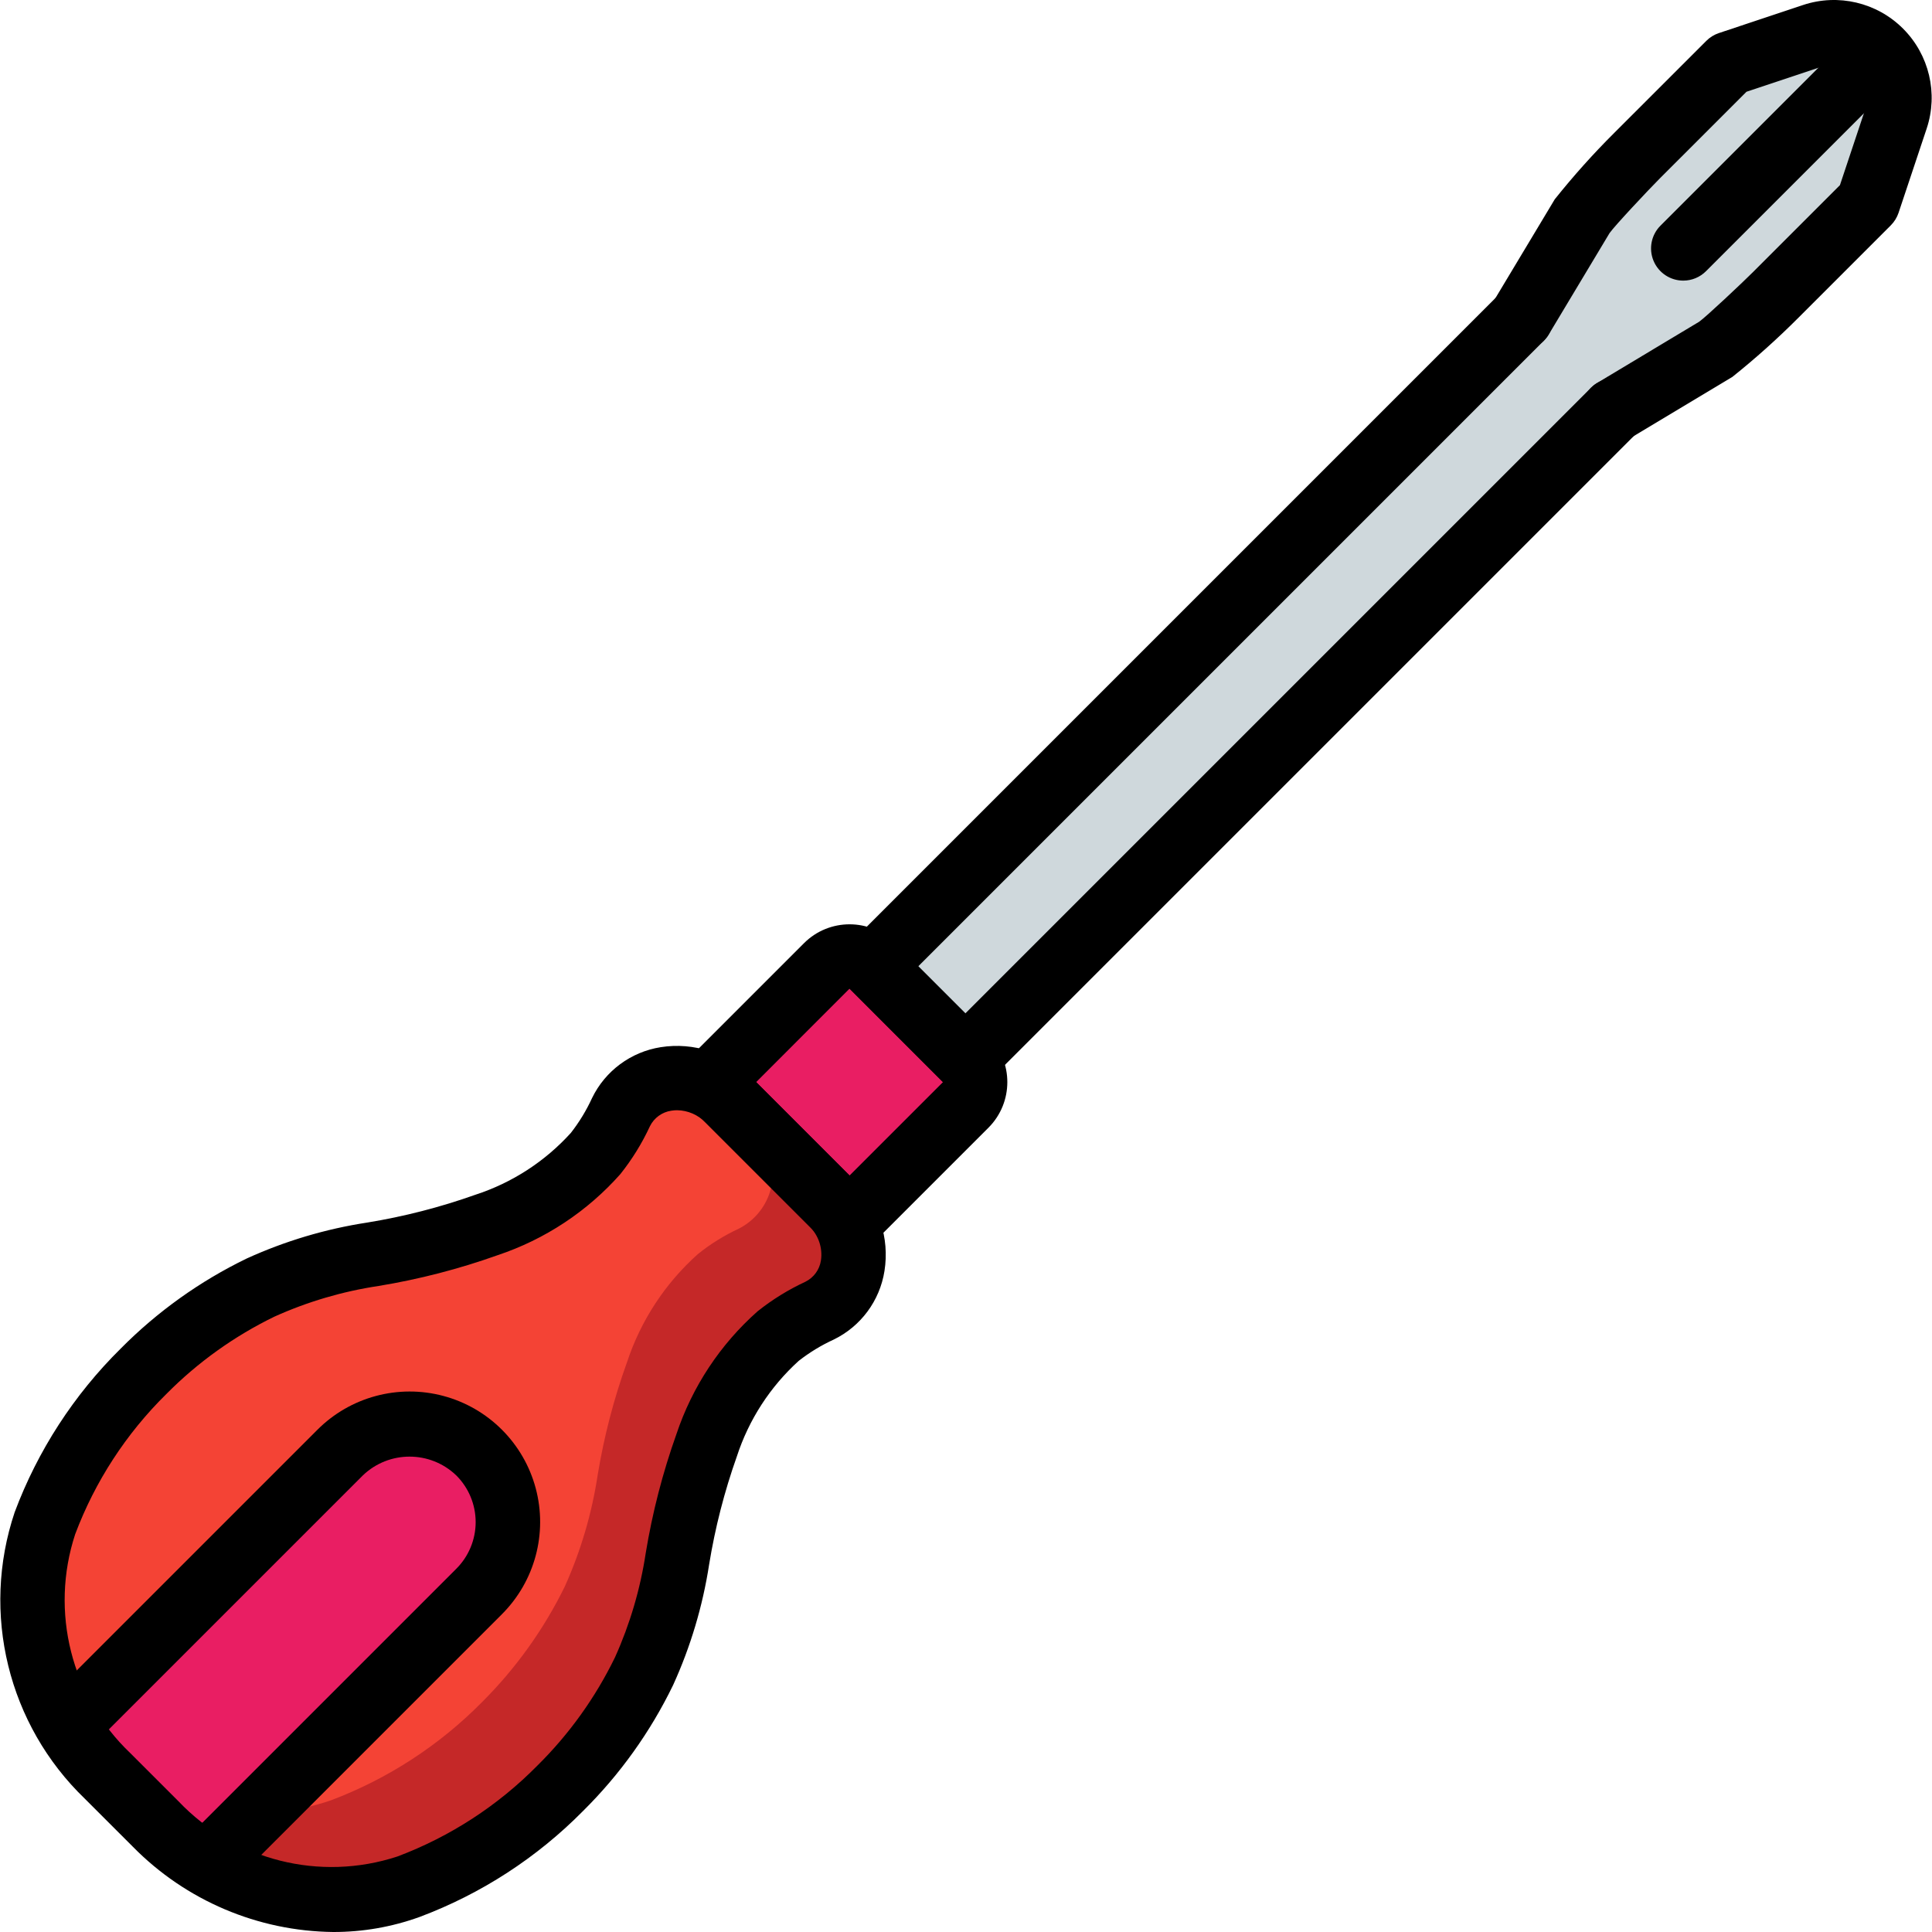 <?xml version="1.0" encoding="iso-8859-1"?>
<!-- Generator: Adobe Illustrator 19.0.0, SVG Export Plug-In . SVG Version: 6.00 Build 0)  -->
<svg version="1.1" id="Capa_1" xmlns="http://www.w3.org/2000/svg" xmlns:xlink="http://www.w3.org/1999/xlink" x="0px" y="0px"
	 viewBox="0 0 511.975 511.975" style="enable-background:new 0 0 511.975 511.975;" xml:space="preserve">
<g>
	<g transform="translate(1)">
		<path style="fill:#CFD8DC;" d="M501.443,31.373l-7.424,22.272l-24.406,24.491c-2.048,1.963-13.481,12.971-15.956,14.421
			l-27.051,16.213L164.717,370.573l-24.404-24.405L402.2,84.365l-0.085-0.085l16.213-27.051
			c1.451-2.475,12.459-13.909,14.422-15.957l24.49-24.405l22.273-7.424c3.444-1.205,7.186-1.265,10.667-0.171
			c5.425,1.756,9.677,6.01,11.433,11.435v0.085C502.665,24.25,502.606,27.951,501.443,31.373z"/>
		<path style="fill:#E91E63;" d="M203.712,343.727l-36.523-36.523l49.15-49.15c3.332-3.332,8.736-3.332,12.068,0l24.455,24.455
			c3.332,3.332,3.332,8.736,0,12.068L203.712,343.727z"/>
		<path style="fill:#C52828;" d="M214.467,348.557c-3.874,1.797-7.513,4.061-10.837,6.741c-8.664,7.746-15.138,17.634-18.773,28.672
			c-3.495,9.698-6.094,19.695-7.765,29.867c-3.153,22.971-13.979,44.202-30.72,60.245c-11.29,11.42-24.913,20.268-39.936,25.941
			c-18.172,6.249-38.214,3.728-54.272-6.827c-4.387-2.75-8.452-5.985-12.117-9.643L27.331,470.84
			c-3.658-3.665-6.892-7.73-9.643-12.117c-0.42-0.595-0.791-1.223-1.109-1.877c-9.625-15.738-11.721-34.951-5.717-52.395
			c5.673-15.023,14.521-28.646,25.941-39.936c8.947-8.993,19.329-16.434,30.72-22.016c9.4-4.232,19.333-7.161,29.525-8.704
			c10.172-1.671,20.169-4.27,29.867-7.765c11.038-3.635,20.926-10.109,28.672-18.773c2.68-3.324,4.944-6.964,6.741-10.837
			c2.681-4.94,7.594-8.271,13.176-8.933c5.582-0.662,11.137,1.428,14.899,5.605l12.544,12.544l14.848,14.848
			c4.177,3.762,6.266,9.317,5.605,14.899C222.738,340.963,219.407,345.876,214.467,348.557z"/>
		<path style="fill:#F44335;" d="M194.755,325.603c-3.874,1.797-7.513,4.061-10.837,6.741c-8.664,7.746-15.138,17.634-18.773,28.672
			c-3.495,9.697-6.094,19.695-7.765,29.867c-1.544,10.192-4.472,20.126-8.704,29.525c-5.582,11.391-13.023,21.773-22.016,30.72
			c-11.29,11.42-24.912,20.269-39.936,25.941c-18.172,6.249-38.214,3.728-54.272-6.827c-4.387-2.75-8.452-5.985-12.117-9.643
			l-3.755-3.755c-9.625-15.738-11.721-34.951-5.717-52.395c5.673-15.023,14.521-28.646,25.941-39.936
			c8.947-8.993,19.329-16.434,30.72-22.016c9.4-4.232,19.333-7.161,29.525-8.704c10.172-1.671,20.169-4.27,29.867-7.765
			c11.038-3.635,20.926-10.109,28.672-18.773c2.68-3.324,4.944-6.964,6.741-10.837c2.681-4.94,7.594-8.271,13.176-8.933
			c5.582-0.662,11.137,1.428,14.899,5.605l12.544,12.544C205.551,313.401,202.063,321.902,194.755,325.603L194.755,325.603z"/>
		<path style="fill:#E91E63;" d="M124.952,422.456l-72.789,70.741c-4.387-2.75-8.452-5.985-12.117-9.643L27.331,470.84
			c-3.658-3.665-6.892-7.73-9.643-12.117l70.741-72.789c6.516-6.567,16.046-9.147,24.984-6.764
			c8.938,2.383,15.92,9.364,18.303,18.303S131.519,415.94,124.952,422.456L124.952,422.456z"/>
	</g>
	<g>
		<path d="M88.332,511.975c-19.984-0.211-39.072-8.324-53.092-22.566l-12.767-12.763C2.133,457.055-5.102,427.499,3.89,400.729
			c6.111-16.321,15.7-31.117,28.1-43.362c9.691-9.785,20.974-17.852,33.367-23.858c10.16-4.635,20.912-7.843,31.95-9.533
			c9.749-1.589,19.335-4.053,28.642-7.362c9.725-3.159,18.453-8.809,25.317-16.388c2.23-2.852,4.117-5.955,5.625-9.246
			c3.493-7.199,10.288-12.233,18.192-13.479c8.762-1.386,17.655,1.533,23.892,7.842l27.567,27.571l0,0
			c6.312,6.234,9.232,15.129,7.842,23.892c-1.245,7.902-6.278,14.695-13.475,18.188c-3.29,1.507-6.392,3.395-9.242,5.625
			c-7.58,6.867-13.234,15.595-16.4,25.321c-3.303,9.309-5.763,18.896-7.35,28.646c-1.702,11.038-4.913,21.79-9.542,31.954
			c-6.007,12.39-14.075,23.669-23.858,33.358c-12.243,12.402-27.038,21.992-43.358,28.104
			C103.838,510.644,96.114,511.99,88.332,511.975L88.332,511.975z M179.44,294.208c-0.516,0-1.032,0.042-1.542,0.125
			c-2.455,0.359-4.577,1.903-5.675,4.129c-2.094,4.519-4.721,8.772-7.825,12.667c-8.767,9.895-19.985,17.307-32.525,21.492
			c-10.25,3.66-20.81,6.389-31.55,8.154c-9.52,1.43-18.798,4.161-27.575,8.117c-10.657,5.175-20.358,12.121-28.692,20.542
			c-10.637,10.482-18.871,23.149-24.134,37.125c-6.733,20.54-1.044,43.122,14.617,58.021l12.767,12.763
			c14.893,15.669,37.478,21.359,58.017,14.617c13.978-5.257,26.645-13.49,37.125-24.129c8.42-8.331,15.366-18.029,20.542-28.683
			c3.953-8.781,6.687-18.061,8.125-27.583c1.763-10.738,4.488-21.296,8.142-31.546c4.187-12.546,11.606-23.767,21.508-32.533
			c3.893-3.103,8.142-5.73,12.658-7.825c2.223-1.097,3.766-3.217,4.125-5.671c0.485-3.323-0.659-6.676-3.075-9.008l-27.567-27.567
			C184.939,295.4,182.255,294.248,179.44,294.208z"/>
		<path d="M225.132,332.108c-2.264,0.003-4.435-0.897-6.033-2.5l-36.817-36.821c-1.601-1.6-2.5-3.77-2.5-6.033
			s0.899-4.433,2.5-6.033l30.783-30.787c6.667-6.659,17.467-6.659,24.133,0l24.758,24.754c6.64,6.67,6.644,17.451,0.009,24.125
			l-30.8,30.796C229.567,331.211,227.396,332.111,225.132,332.108L225.132,332.108z M200.382,286.754l24.75,24.754l24.758-24.754
			L225.132,262l0,0l-0.009-0.009L200.382,286.754z"/>
		<path d="M255.815,289.15L255.815,289.15c-2.263,0-4.434-0.899-6.033-2.5l-24.542-24.55c-1.601-1.6-2.5-3.77-2.5-6.033
			c0-2.263,0.899-4.433,2.5-6.033L397.065,78.204c3.337-3.304,8.716-3.29,12.036,0.03c3.32,3.32,3.334,8.699,0.031,12.036
			L243.34,256.066l12.475,12.479l165.8-165.796c3.338-3.3,8.714-3.284,12.032,0.035c3.319,3.319,3.334,8.695,0.034,12.032
			L261.848,286.65C260.249,288.251,258.078,289.15,255.815,289.15z"/>
		<path d="M427.657,117.316c-3.837,0.004-7.205-2.554-8.231-6.251c-1.026-3.697,0.541-7.625,3.831-9.599l27.017-16.208
			c1.808-1.267,11.408-10.3,14.3-13.192l23-22.996l6.8-20.392c1.052-3.171,0.225-6.665-2.139-9.026s-5.858-3.187-9.028-2.132
			l-20.392,6.796l-23,22.996c-2.992,3.004-11.933,12.521-13.292,14.467l-16.108,26.85c-1.569,2.614-4.413,4.192-7.462,4.141
			c-3.048-0.052-5.837-1.726-7.317-4.392c-1.479-2.666-1.424-5.918,0.145-8.532l16.217-27.021
			c4.905-6.151,10.158-12.016,15.733-17.567l24.442-24.433c0.935-0.938,2.077-1.644,3.333-2.063l22.3-7.434
			c9.303-3.1,19.56-0.679,26.495,6.253c6.935,6.933,9.36,17.188,6.263,26.493l-7.442,22.304c-0.419,1.255-1.124,2.396-2.058,3.333
			L476.64,84.133c-5.557,5.578-11.424,10.838-17.575,15.754L432.04,116.1C430.717,116.896,429.201,117.316,427.657,117.316z"/>
		<path d="M54.84,502.404c-3.451-0.001-6.562-2.08-7.882-5.268c-1.32-3.188-0.591-6.858,1.849-9.298l72.1-72.108
			c3.291-3.278,5.142-7.732,5.142-12.377s-1.85-9.099-5.142-12.377c-6.917-6.633-17.833-6.633-24.75,0l-72.109,72.108
			c-3.332,3.332-8.735,3.332-12.067,0s-3.332-8.735,0-12.067l72.108-72.108c8.728-8.755,21.468-12.182,33.411-8.988
			s21.271,12.523,24.464,24.466c3.193,11.943-0.235,24.682-8.991,33.41l-72.1,72.108C59.275,501.507,57.104,502.407,54.84,502.404z"
			/>
		<path d="M446.057,74.362c-3.451-0.001-6.562-2.08-7.882-5.268c-1.32-3.188-0.591-6.858,1.849-9.298l48.975-48.971
			c3.337-3.3,8.713-3.285,12.032,0.034c3.319,3.319,3.334,8.694,0.035,12.032L452.09,71.862
			C450.492,73.465,448.32,74.365,446.057,74.362z"/>
	</g>
</g>
<g>
</g>
<g>
</g>
<g>
</g>
<g>
</g>
<g>
</g>
<g>
</g>
<g>
</g>
<g>
</g>
<g>
</g>
<g>
</g>
<g>
</g>
<g>
</g>
<g>
</g>
<g>
</g>
<g>
</g>
</svg>
